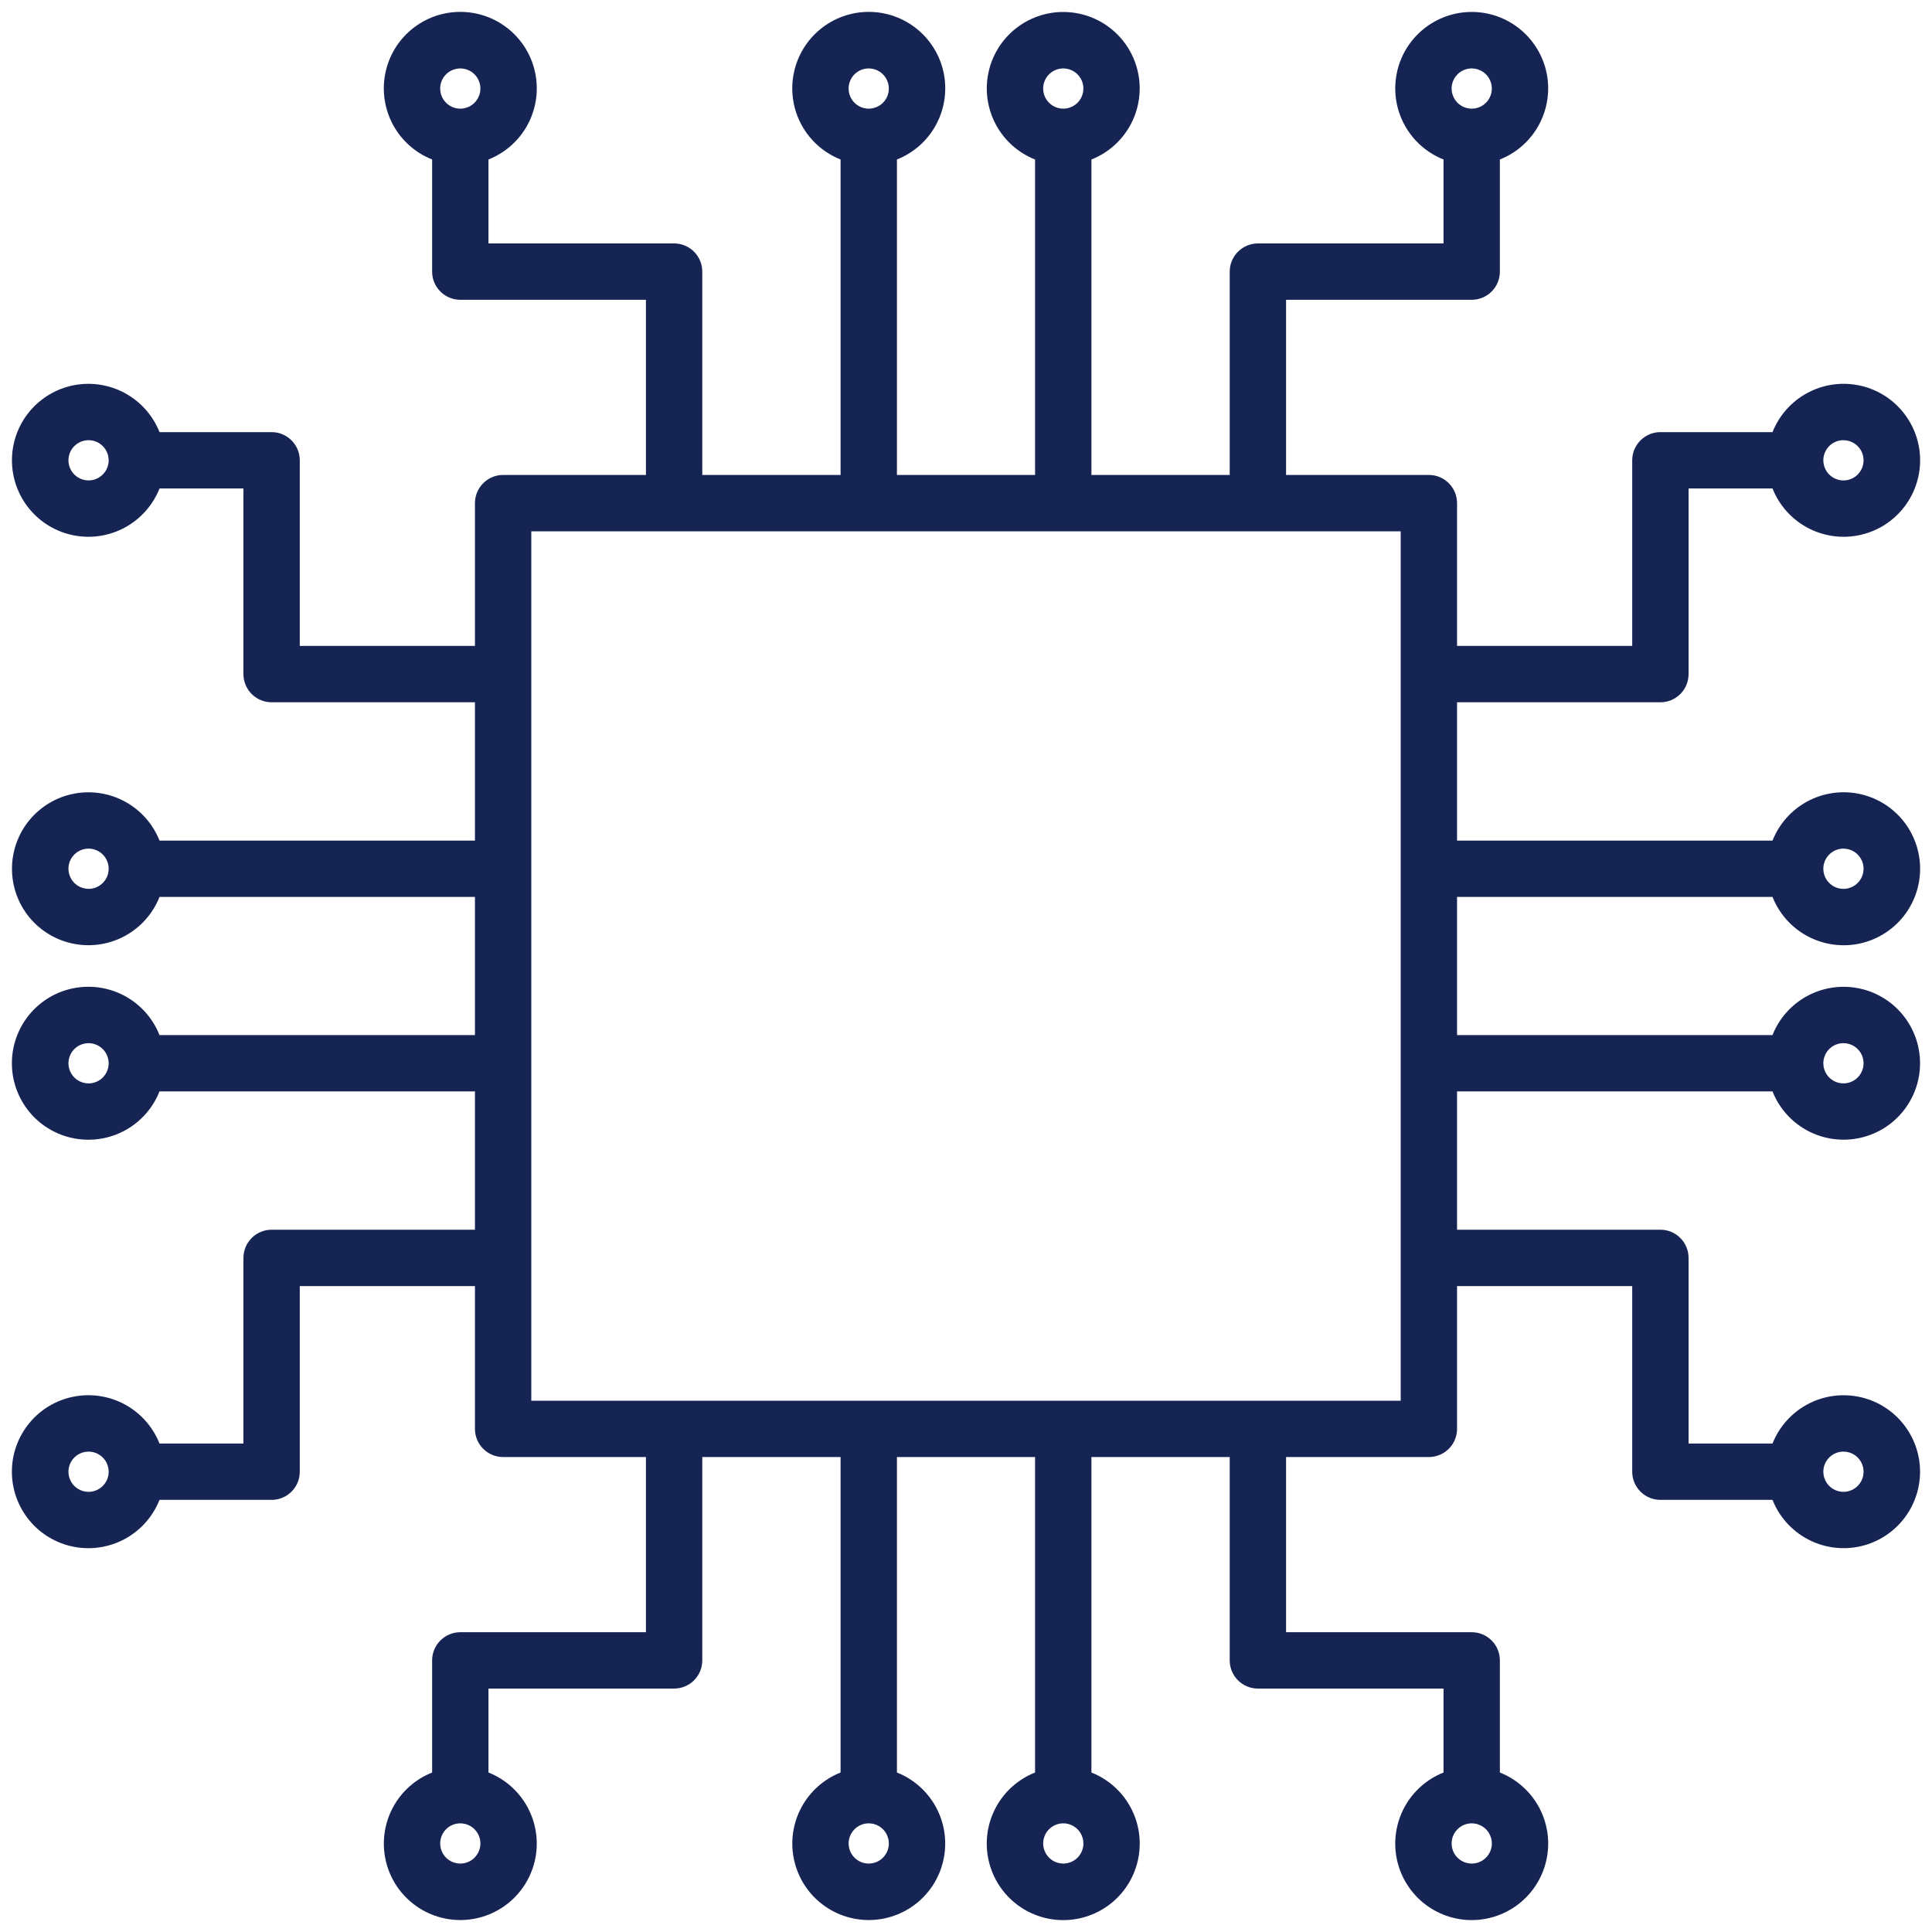 <svg width="60" height="60" viewBox="0 0 60 60" fill="none" xmlns="http://www.w3.org/2000/svg">
<path d="M45.25 27.855H55.047C55.251 28.369 55.627 28.796 56.112 29.062C56.596 29.328 57.158 29.417 57.701 29.314C58.244 29.21 58.734 28.92 59.086 28.494C59.438 28.068 59.631 27.533 59.631 26.98C59.631 26.427 59.438 25.892 59.086 25.466C58.734 25.04 58.244 24.75 57.701 24.647C57.158 24.543 56.596 24.632 56.112 24.898C55.627 25.164 55.251 25.591 55.047 26.105H45.25V21.81H51.565C51.797 21.81 52.02 21.718 52.184 21.554C52.348 21.39 52.44 21.167 52.44 20.935V15.17H55.047C55.251 15.684 55.627 16.111 56.112 16.377C56.596 16.643 57.158 16.732 57.701 16.628C58.244 16.525 58.734 16.235 59.086 15.809C59.438 15.383 59.631 14.848 59.631 14.295C59.631 13.742 59.438 13.207 59.086 12.781C58.734 12.355 58.244 12.065 57.701 11.962C57.158 11.858 56.596 11.947 56.112 12.213C55.627 12.479 55.251 12.906 55.047 13.42H51.565C51.333 13.42 51.111 13.512 50.947 13.677C50.782 13.841 50.69 14.063 50.69 14.295V20.06H45.25V15.625C45.25 15.393 45.158 15.171 44.994 15.007C44.83 14.842 44.607 14.75 44.375 14.75H39.94V9.31H45.705C45.937 9.31 46.16 9.218 46.324 9.054C46.488 8.89 46.58 8.667 46.58 8.435V4.953C47.094 4.75 47.52 4.373 47.786 3.889C48.052 3.405 48.141 2.843 48.038 2.3C47.934 1.758 47.644 1.268 47.218 0.916C46.793 0.564 46.258 0.371 45.705 0.371C45.153 0.371 44.617 0.564 44.192 0.916C43.766 1.268 43.476 1.758 43.373 2.3C43.269 2.843 43.358 3.405 43.624 3.889C43.89 4.373 44.316 4.75 44.83 4.953V7.56H39.065C38.833 7.56 38.611 7.652 38.447 7.817C38.282 7.981 38.19 8.203 38.19 8.435V14.75H33.895V4.954C34.409 4.75 34.835 4.374 35.101 3.89C35.367 3.405 35.456 2.843 35.352 2.301C35.249 1.758 34.959 1.269 34.533 0.916C34.108 0.564 33.573 0.372 33.02 0.372C32.468 0.372 31.933 0.564 31.507 0.916C31.081 1.269 30.791 1.758 30.688 2.301C30.584 2.843 30.673 3.405 30.939 3.89C31.205 4.374 31.631 4.75 32.145 4.954V14.75H27.855V4.953C28.369 4.75 28.796 4.373 29.062 3.889C29.328 3.404 29.417 2.842 29.314 2.299C29.21 1.756 28.92 1.266 28.494 0.914C28.068 0.562 27.533 0.369 26.98 0.369C26.427 0.369 25.892 0.562 25.466 0.914C25.04 1.266 24.75 1.756 24.647 2.299C24.543 2.842 24.632 3.404 24.898 3.889C25.164 4.373 25.591 4.75 26.105 4.953V14.75H21.81V8.435C21.81 8.203 21.718 7.981 21.554 7.817C21.39 7.652 21.167 7.56 20.935 7.56H15.17V4.953C15.684 4.75 16.111 4.373 16.377 3.889C16.643 3.404 16.732 2.842 16.628 2.299C16.525 1.756 16.235 1.266 15.809 0.914C15.383 0.562 14.848 0.369 14.295 0.369C13.742 0.369 13.207 0.562 12.781 0.914C12.355 1.266 12.065 1.756 11.962 2.299C11.858 2.842 11.947 3.404 12.213 3.889C12.479 4.373 12.906 4.75 13.42 4.953V8.435C13.42 8.667 13.512 8.89 13.677 9.054C13.841 9.218 14.063 9.31 14.295 9.31H20.06V14.75H15.625C15.393 14.75 15.171 14.842 15.007 15.007C14.842 15.171 14.75 15.393 14.75 15.625V20.06H9.31V14.295C9.31 14.063 9.218 13.841 9.054 13.677C8.89 13.512 8.667 13.42 8.435 13.42H4.954C4.75 12.906 4.374 12.48 3.889 12.214C3.405 11.947 2.843 11.859 2.3 11.962C1.757 12.066 1.268 12.356 0.916 12.781C0.563 13.207 0.371 13.742 0.371 14.295C0.371 14.848 0.563 15.383 0.916 15.809C1.268 16.235 1.757 16.524 2.3 16.628C2.843 16.732 3.405 16.643 3.889 16.377C4.374 16.11 4.75 15.684 4.954 15.17H7.56V20.935C7.56 21.167 7.652 21.39 7.817 21.554C7.981 21.718 8.203 21.81 8.435 21.81H14.75V26.105H4.954C4.75 25.591 4.374 25.165 3.89 24.899C3.405 24.633 2.843 24.544 2.301 24.648C1.758 24.751 1.269 25.041 0.916 25.467C0.564 25.892 0.372 26.428 0.372 26.98C0.372 27.533 0.564 28.068 0.916 28.494C1.269 28.919 1.758 29.209 2.301 29.312C2.843 29.416 3.405 29.327 3.89 29.061C4.374 28.795 4.75 28.369 4.954 27.855H14.75V32.145H4.953C4.75 31.631 4.373 31.204 3.889 30.938C3.404 30.672 2.842 30.583 2.299 30.687C1.756 30.79 1.266 31.08 0.914 31.506C0.562 31.932 0.369 32.467 0.369 33.02C0.369 33.573 0.562 34.108 0.914 34.534C1.266 34.96 1.756 35.25 2.299 35.353C2.842 35.457 3.404 35.368 3.889 35.102C4.373 34.836 4.75 34.409 4.953 33.895H14.75V38.19H8.435C8.203 38.19 7.981 38.282 7.817 38.447C7.652 38.611 7.56 38.833 7.56 39.065V44.83H4.953C4.75 44.316 4.373 43.889 3.889 43.623C3.404 43.357 2.842 43.268 2.299 43.372C1.756 43.475 1.266 43.765 0.914 44.191C0.562 44.617 0.369 45.152 0.369 45.705C0.369 46.258 0.562 46.793 0.914 47.219C1.266 47.645 1.756 47.935 2.299 48.038C2.842 48.142 3.404 48.053 3.889 47.787C4.373 47.521 4.75 47.094 4.953 46.58H8.435C8.667 46.58 8.89 46.488 9.054 46.324C9.218 46.16 9.31 45.937 9.31 45.705V39.94H14.75V44.375C14.75 44.607 14.842 44.83 15.007 44.994C15.171 45.158 15.393 45.25 15.625 45.25H20.06V50.69H14.295C14.063 50.69 13.841 50.782 13.677 50.947C13.512 51.111 13.42 51.333 13.42 51.565V55.047C12.906 55.251 12.48 55.627 12.214 56.111C11.948 56.595 11.859 57.157 11.963 57.7C12.066 58.243 12.356 58.732 12.782 59.084C13.207 59.436 13.743 59.629 14.295 59.629C14.848 59.629 15.383 59.436 15.809 59.084C16.234 58.732 16.524 58.243 16.628 57.7C16.731 57.157 16.642 56.595 16.376 56.111C16.11 55.627 15.684 55.251 15.17 55.047V52.44H20.935C21.167 52.44 21.39 52.348 21.554 52.184C21.718 52.02 21.81 51.797 21.81 51.565V45.25H26.105V55.047C25.591 55.25 25.165 55.627 24.899 56.111C24.633 56.595 24.544 57.157 24.648 57.699C24.751 58.242 25.041 58.732 25.467 59.084C25.892 59.436 26.428 59.629 26.98 59.629C27.533 59.629 28.068 59.436 28.494 59.084C28.919 58.732 29.209 58.242 29.312 57.699C29.416 57.157 29.327 56.595 29.061 56.111C28.795 55.627 28.369 55.25 27.855 55.047V45.25H32.145V55.047C31.631 55.251 31.204 55.627 30.938 56.112C30.672 56.596 30.583 57.158 30.687 57.701C30.79 58.244 31.08 58.734 31.506 59.086C31.932 59.438 32.467 59.631 33.02 59.631C33.573 59.631 34.108 59.438 34.534 59.086C34.96 58.734 35.25 58.244 35.353 57.701C35.457 57.158 35.368 56.596 35.102 56.112C34.836 55.627 34.409 55.251 33.895 55.047V45.25H38.19V51.565C38.19 51.797 38.282 52.02 38.447 52.184C38.611 52.348 38.833 52.44 39.065 52.44H44.83V55.047C44.316 55.251 43.89 55.627 43.624 56.111C43.358 56.596 43.269 57.158 43.372 57.7C43.476 58.243 43.766 58.733 44.191 59.085C44.617 59.437 45.153 59.63 45.705 59.63C46.258 59.63 46.793 59.437 47.219 59.085C47.645 58.733 47.934 58.243 48.038 57.7C48.142 57.158 48.053 56.596 47.787 56.111C47.52 55.627 47.094 55.251 46.58 55.047V51.565C46.58 51.333 46.488 51.111 46.324 50.947C46.16 50.782 45.937 50.69 45.705 50.69H39.94V45.25H44.375C44.607 45.25 44.83 45.158 44.994 44.994C45.158 44.83 45.25 44.607 45.25 44.375V39.94H50.69V45.705C50.69 45.937 50.782 46.16 50.947 46.324C51.111 46.488 51.333 46.58 51.565 46.58H55.047C55.251 47.094 55.627 47.52 56.111 47.786C56.595 48.052 57.157 48.141 57.7 48.038C58.243 47.934 58.732 47.644 59.084 47.218C59.436 46.793 59.629 46.258 59.629 45.705C59.629 45.153 59.436 44.617 59.084 44.192C58.732 43.766 58.243 43.476 57.7 43.373C57.157 43.269 56.595 43.358 56.111 43.624C55.627 43.89 55.251 44.316 55.047 44.83H52.44V39.065C52.44 38.833 52.348 38.611 52.184 38.447C52.02 38.282 51.797 38.19 51.565 38.19H45.25V33.895H55.047C55.25 34.409 55.627 34.835 56.111 35.101C56.595 35.367 57.157 35.456 57.699 35.352C58.242 35.249 58.732 34.959 59.084 34.533C59.436 34.108 59.629 33.573 59.629 33.02C59.629 32.468 59.436 31.933 59.084 31.507C58.732 31.081 58.242 30.791 57.699 30.688C57.157 30.584 56.595 30.673 56.111 30.939C55.627 31.205 55.25 31.631 55.047 32.145H45.25V27.855ZM57.25 26.355C57.374 26.355 57.495 26.392 57.597 26.46C57.7 26.529 57.78 26.627 57.828 26.741C57.875 26.855 57.887 26.981 57.863 27.102C57.839 27.223 57.779 27.335 57.692 27.422C57.605 27.509 57.493 27.569 57.372 27.593C57.251 27.617 57.125 27.605 57.011 27.558C56.897 27.51 56.799 27.43 56.73 27.327C56.662 27.225 56.625 27.104 56.625 26.98C56.625 26.814 56.691 26.655 56.808 26.538C56.925 26.421 57.084 26.354 57.25 26.354V26.355ZM57.25 13.671C57.374 13.671 57.495 13.707 57.597 13.776C57.7 13.845 57.78 13.942 57.828 14.056C57.875 14.171 57.887 14.296 57.863 14.418C57.839 14.539 57.779 14.65 57.692 14.738C57.605 14.825 57.493 14.884 57.372 14.909C57.251 14.933 57.125 14.92 57.011 14.873C56.897 14.826 56.799 14.746 56.73 14.643C56.662 14.54 56.625 14.419 56.625 14.296C56.625 14.13 56.691 13.971 56.808 13.853C56.925 13.736 57.084 13.67 57.25 13.67V13.671ZM45.706 2.125C45.829 2.125 45.95 2.162 46.053 2.23C46.156 2.299 46.236 2.397 46.283 2.511C46.33 2.625 46.343 2.751 46.319 2.872C46.294 2.993 46.235 3.105 46.148 3.192C46.06 3.279 45.949 3.339 45.828 3.363C45.706 3.387 45.581 3.375 45.466 3.328C45.352 3.28 45.255 3.2 45.186 3.097C45.117 2.995 45.081 2.874 45.081 2.75C45.081 2.584 45.147 2.426 45.264 2.308C45.381 2.191 45.54 2.125 45.706 2.125ZM33.021 2.125C33.145 2.125 33.266 2.162 33.368 2.23C33.471 2.299 33.551 2.397 33.599 2.511C33.646 2.625 33.658 2.751 33.634 2.872C33.61 2.993 33.55 3.105 33.463 3.192C33.376 3.279 33.264 3.339 33.143 3.363C33.022 3.387 32.896 3.375 32.782 3.328C32.668 3.28 32.57 3.2 32.501 3.097C32.433 2.995 32.396 2.874 32.396 2.75C32.396 2.584 32.462 2.426 32.58 2.308C32.697 2.191 32.855 2.125 33.021 2.125ZM26.979 2.125C27.103 2.125 27.224 2.162 27.326 2.23C27.429 2.299 27.509 2.397 27.556 2.511C27.604 2.625 27.616 2.751 27.592 2.872C27.568 2.993 27.509 3.105 27.421 3.192C27.334 3.279 27.222 3.339 27.101 3.363C26.98 3.387 26.854 3.375 26.74 3.328C26.626 3.28 26.528 3.2 26.459 3.097C26.391 2.995 26.354 2.874 26.354 2.75C26.354 2.584 26.42 2.425 26.537 2.308C26.654 2.191 26.813 2.125 26.979 2.125ZM14.295 2.125C14.418 2.125 14.539 2.162 14.642 2.23C14.745 2.299 14.825 2.397 14.872 2.511C14.919 2.625 14.932 2.751 14.908 2.872C14.883 2.993 14.824 3.105 14.737 3.192C14.649 3.279 14.538 3.339 14.416 3.363C14.295 3.387 14.17 3.375 14.055 3.328C13.941 3.28 13.844 3.2 13.775 3.097C13.706 2.995 13.67 2.874 13.67 2.75C13.67 2.584 13.736 2.425 13.853 2.308C13.97 2.191 14.129 2.125 14.295 2.125ZM2.75 14.92C2.627 14.92 2.506 14.883 2.403 14.814C2.3 14.746 2.22 14.648 2.173 14.534C2.125 14.42 2.113 14.294 2.137 14.173C2.161 14.051 2.221 13.94 2.308 13.853C2.396 13.765 2.507 13.706 2.628 13.682C2.749 13.658 2.875 13.67 2.989 13.717C3.103 13.764 3.201 13.845 3.27 13.947C3.338 14.05 3.375 14.171 3.375 14.295C3.375 14.46 3.309 14.619 3.192 14.736C3.075 14.854 2.916 14.919 2.75 14.92ZM2.75 27.604C2.627 27.604 2.506 27.567 2.403 27.499C2.3 27.43 2.22 27.332 2.173 27.218C2.125 27.104 2.113 26.978 2.137 26.857C2.161 26.736 2.221 26.625 2.308 26.537C2.396 26.45 2.507 26.39 2.628 26.366C2.749 26.342 2.875 26.354 2.989 26.402C3.103 26.449 3.201 26.529 3.27 26.632C3.338 26.735 3.375 26.855 3.375 26.979C3.375 27.145 3.309 27.304 3.192 27.421C3.075 27.538 2.916 27.604 2.75 27.604ZM2.75 33.646C2.627 33.646 2.506 33.609 2.403 33.541C2.3 33.472 2.22 33.374 2.173 33.26C2.125 33.146 2.113 33.02 2.137 32.899C2.161 32.778 2.221 32.667 2.308 32.579C2.396 32.492 2.507 32.432 2.628 32.408C2.749 32.384 2.875 32.396 2.989 32.444C3.103 32.491 3.201 32.571 3.27 32.674C3.338 32.777 3.375 32.898 3.375 33.021C3.375 33.187 3.309 33.346 3.192 33.463C3.075 33.58 2.916 33.646 2.75 33.646ZM2.75 46.331C2.627 46.331 2.506 46.294 2.403 46.225C2.3 46.157 2.22 46.059 2.173 45.945C2.125 45.831 2.113 45.705 2.137 45.584C2.161 45.462 2.221 45.351 2.308 45.264C2.396 45.176 2.507 45.117 2.628 45.093C2.749 45.069 2.875 45.081 2.989 45.128C3.103 45.175 3.201 45.256 3.27 45.358C3.338 45.461 3.375 45.582 3.375 45.706C3.375 45.871 3.309 46.03 3.192 46.147C3.075 46.264 2.916 46.33 2.75 46.331ZM14.295 57.875C14.171 57.875 14.05 57.839 13.947 57.77C13.845 57.701 13.764 57.603 13.717 57.489C13.67 57.375 13.658 57.249 13.682 57.128C13.706 57.007 13.765 56.896 13.853 56.808C13.94 56.721 14.051 56.661 14.173 56.637C14.294 56.613 14.42 56.625 14.534 56.673C14.648 56.72 14.746 56.8 14.814 56.903C14.883 57.006 14.92 57.127 14.92 57.25C14.919 57.416 14.853 57.575 14.736 57.692C14.619 57.809 14.46 57.875 14.295 57.875ZM26.979 57.875C26.855 57.875 26.735 57.839 26.632 57.77C26.529 57.701 26.449 57.603 26.402 57.489C26.354 57.375 26.342 57.249 26.366 57.128C26.39 57.007 26.45 56.896 26.537 56.808C26.625 56.721 26.736 56.661 26.857 56.637C26.978 56.613 27.104 56.625 27.218 56.673C27.332 56.72 27.43 56.8 27.499 56.903C27.567 57.006 27.604 57.127 27.604 57.25C27.604 57.416 27.538 57.575 27.421 57.692C27.304 57.809 27.145 57.875 26.979 57.875ZM33.021 57.875C32.898 57.875 32.777 57.839 32.674 57.77C32.571 57.701 32.491 57.603 32.444 57.489C32.396 57.375 32.384 57.249 32.408 57.128C32.432 57.007 32.492 56.896 32.579 56.808C32.667 56.721 32.778 56.661 32.899 56.637C33.02 56.613 33.146 56.625 33.26 56.673C33.374 56.72 33.472 56.8 33.541 56.903C33.609 57.006 33.646 57.127 33.646 57.25C33.646 57.416 33.58 57.575 33.463 57.692C33.346 57.809 33.187 57.875 33.021 57.875ZM45.706 57.875C45.582 57.875 45.461 57.839 45.358 57.77C45.256 57.701 45.175 57.603 45.128 57.489C45.081 57.375 45.069 57.249 45.093 57.128C45.117 57.007 45.176 56.896 45.264 56.808C45.351 56.721 45.462 56.661 45.584 56.637C45.705 56.613 45.831 56.625 45.945 56.673C46.059 56.72 46.157 56.8 46.225 56.903C46.294 57.006 46.331 57.127 46.331 57.25C46.331 57.416 46.265 57.575 46.147 57.692C46.03 57.809 45.871 57.875 45.706 57.875ZM57.25 45.081C57.374 45.081 57.495 45.117 57.597 45.186C57.7 45.255 57.78 45.352 57.828 45.466C57.875 45.581 57.887 45.706 57.863 45.828C57.839 45.949 57.779 46.06 57.692 46.148C57.605 46.235 57.493 46.294 57.372 46.319C57.251 46.343 57.125 46.33 57.011 46.283C56.897 46.236 56.799 46.156 56.73 46.053C56.662 45.95 56.625 45.829 56.625 45.706C56.625 45.54 56.691 45.381 56.808 45.264C56.925 45.147 57.084 45.081 57.25 45.081ZM57.25 32.396C57.374 32.396 57.495 32.433 57.597 32.501C57.7 32.57 57.78 32.668 57.828 32.782C57.875 32.896 57.887 33.022 57.863 33.143C57.839 33.264 57.779 33.376 57.692 33.463C57.605 33.55 57.493 33.61 57.372 33.634C57.251 33.658 57.125 33.646 57.011 33.599C56.897 33.551 56.799 33.471 56.73 33.368C56.662 33.266 56.625 33.145 56.625 33.021C56.625 32.855 56.691 32.697 56.808 32.579C56.925 32.462 57.084 32.396 57.25 32.396ZM43.5 43.5H16.5V16.5H43.5V43.5Z" fill="#162454"/>
</svg>
